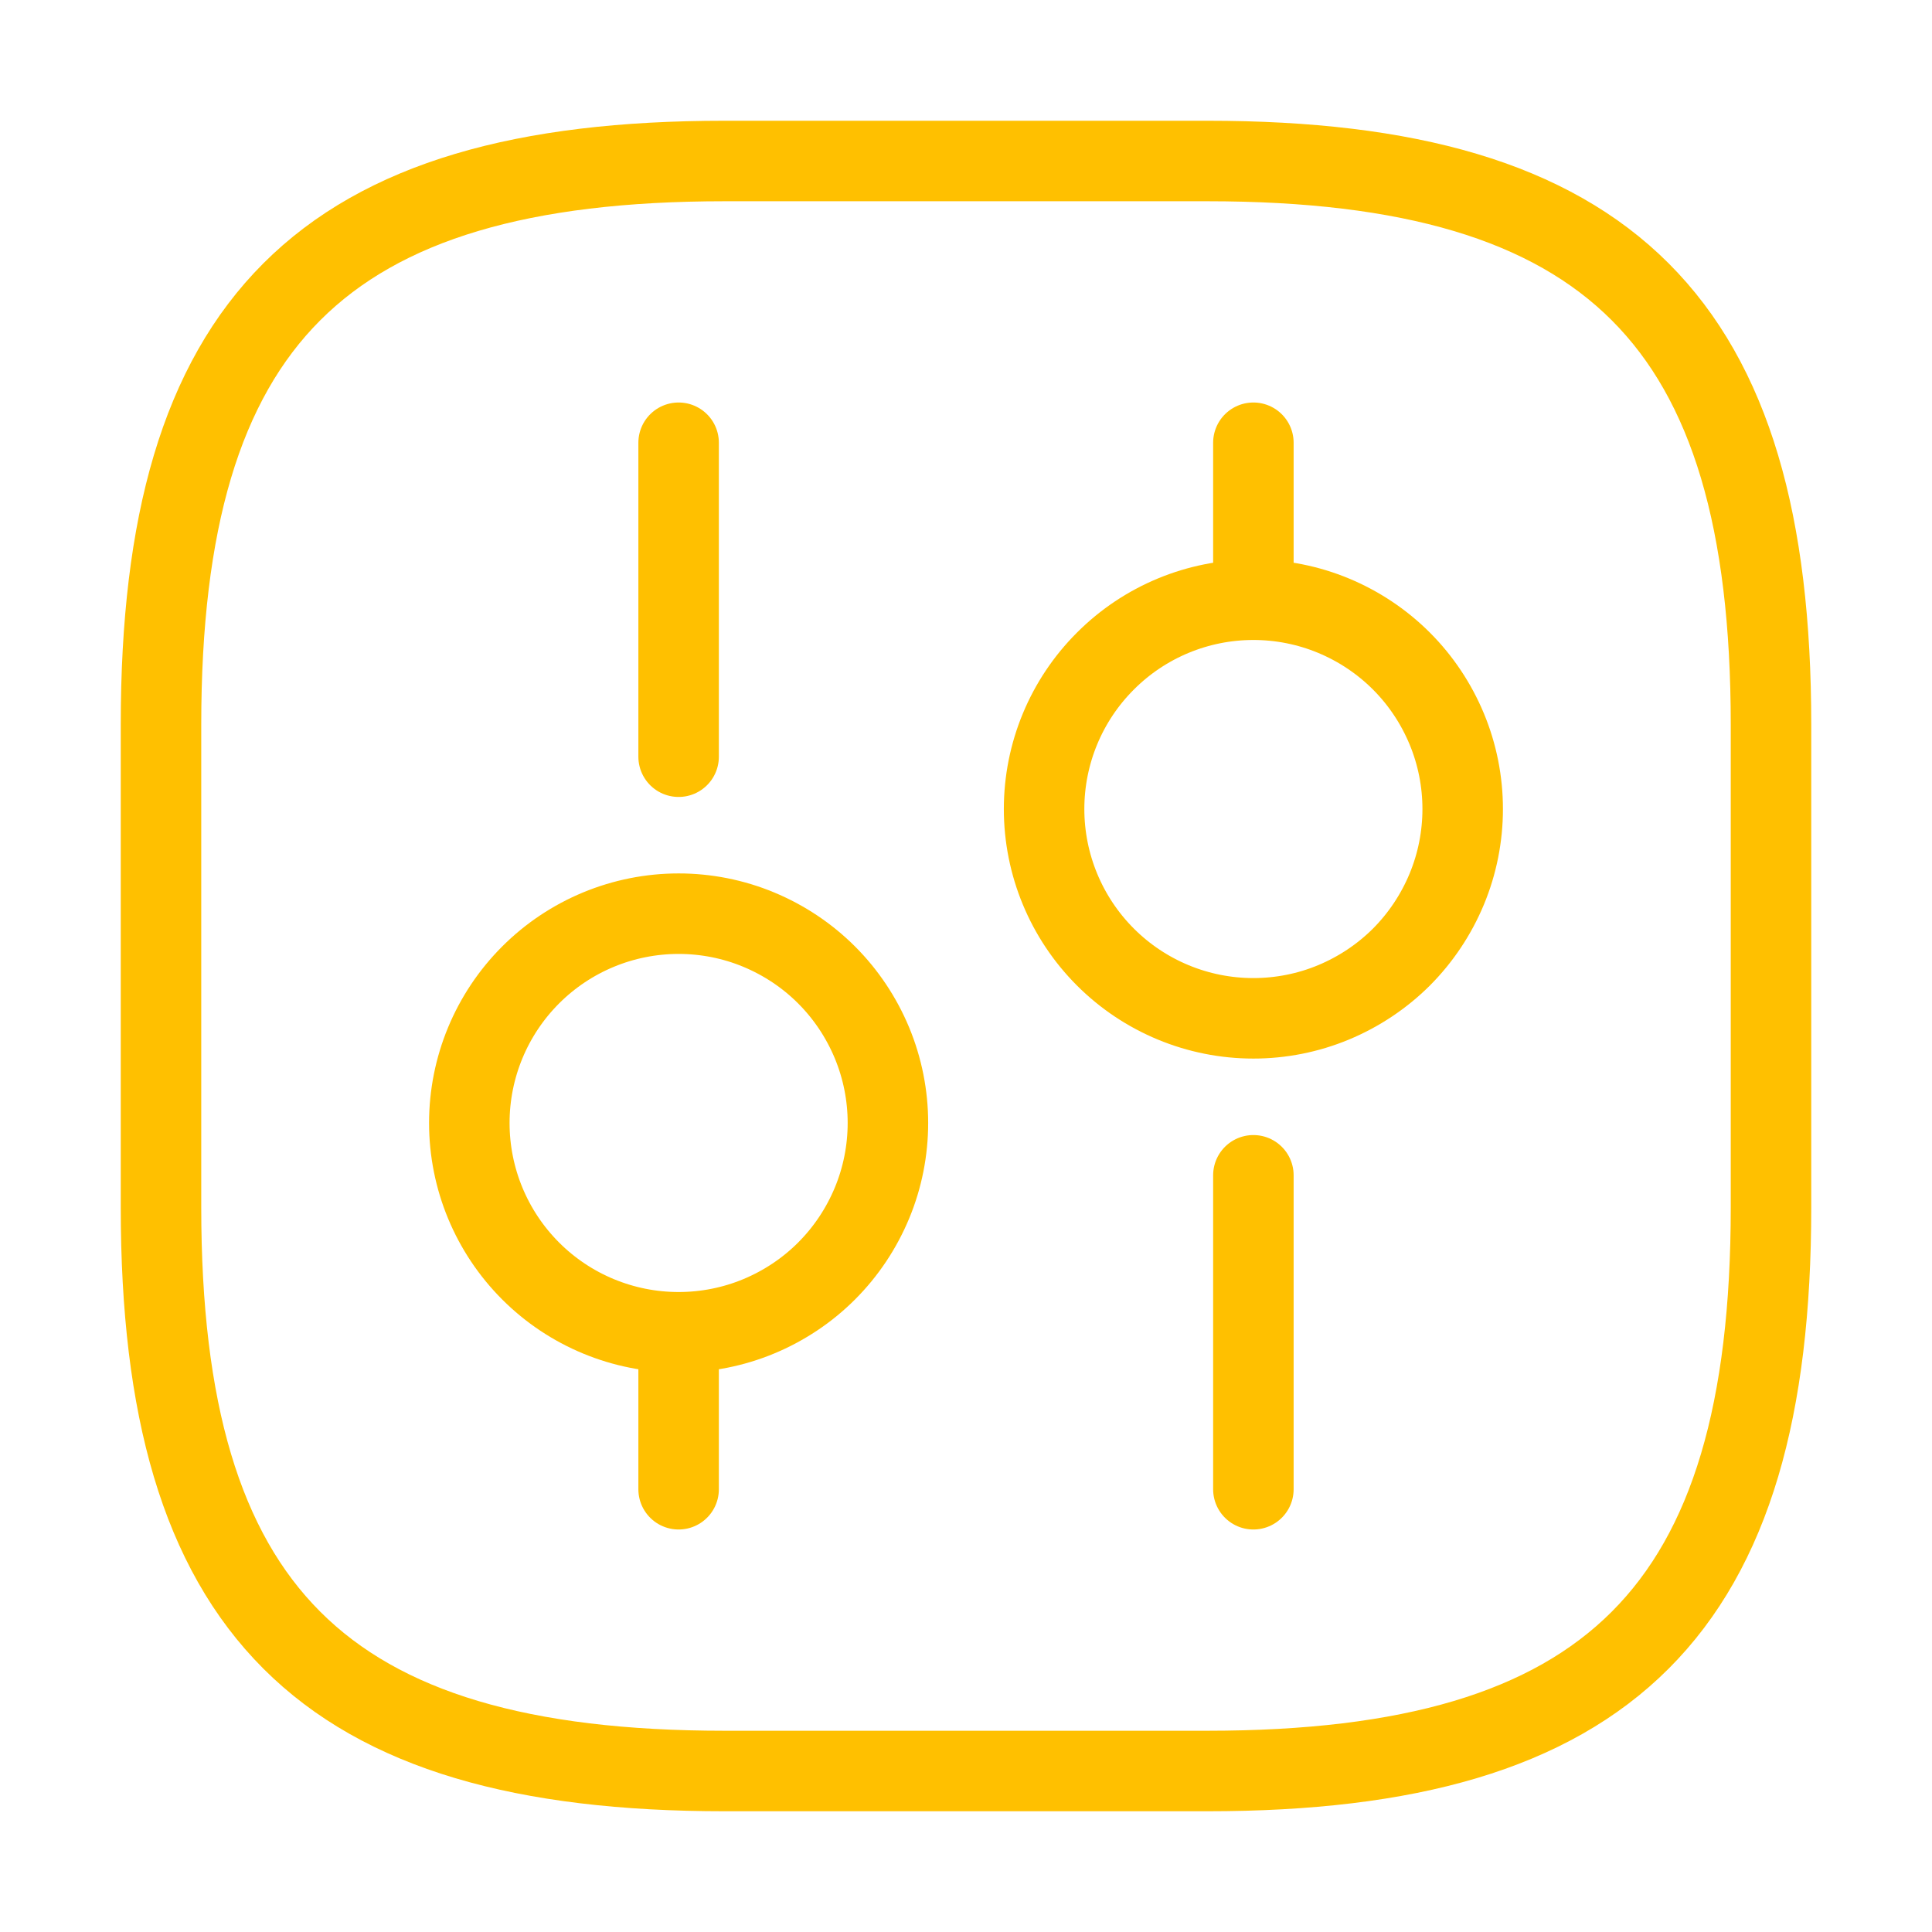<svg width="24" height="24" viewBox="0 0 24 24" fill="none" xmlns="http://www.w3.org/2000/svg">
<path d="M9 22H15C20 22 22 20 22 15V9C22 4 20 2 15 2H9C4 2 2 4 2 9V15C2 20 4 22 9 22Z" stroke="#ffc000" strokeWidth="1.5" stroke-linecap="round" stroke-linejoin="round"/>
<path d="M15.57 18.5V14.6M15.57 7.45V5.5M15.57 7.45C15.911 7.45 16.25 7.517 16.565 7.648C16.88 7.779 17.167 7.97 17.409 8.212C17.65 8.453 17.841 8.74 17.972 9.055C18.103 9.37 18.17 9.709 18.17 10.05C18.17 10.391 18.103 10.729 17.972 11.045C17.841 11.36 17.65 11.647 17.409 11.889C17.167 12.13 16.88 12.321 16.565 12.452C16.25 12.583 15.911 12.65 15.57 12.65C14.88 12.65 14.219 12.376 13.732 11.889C13.244 11.401 12.97 10.74 12.97 10.05C12.97 9.36 13.244 8.699 13.732 8.212C14.219 7.724 14.88 7.45 15.57 7.45ZM8.43 18.5V16.55M8.43 16.55C8.771 16.55 9.11 16.483 9.425 16.352C9.74 16.221 10.027 16.03 10.268 15.789C10.51 15.547 10.701 15.26 10.832 14.945C10.963 14.63 11.03 14.291 11.03 13.95C11.03 13.609 10.963 13.271 10.832 12.955C10.701 12.64 10.51 12.353 10.268 12.111C10.027 11.87 9.74 11.679 9.425 11.548C9.11 11.417 8.771 11.35 8.43 11.35C7.74 11.35 7.079 11.624 6.592 12.111C6.104 12.599 5.83 13.26 5.83 13.95C5.83 14.64 6.104 15.301 6.592 15.789C7.079 16.276 7.74 16.55 8.43 16.55ZM8.43 9.4V5.5" stroke="#ffc000" strokeWidth="1.5" stroke-miterlimit="10" stroke-linecap="round" stroke-linejoin="round"/>
</svg>
